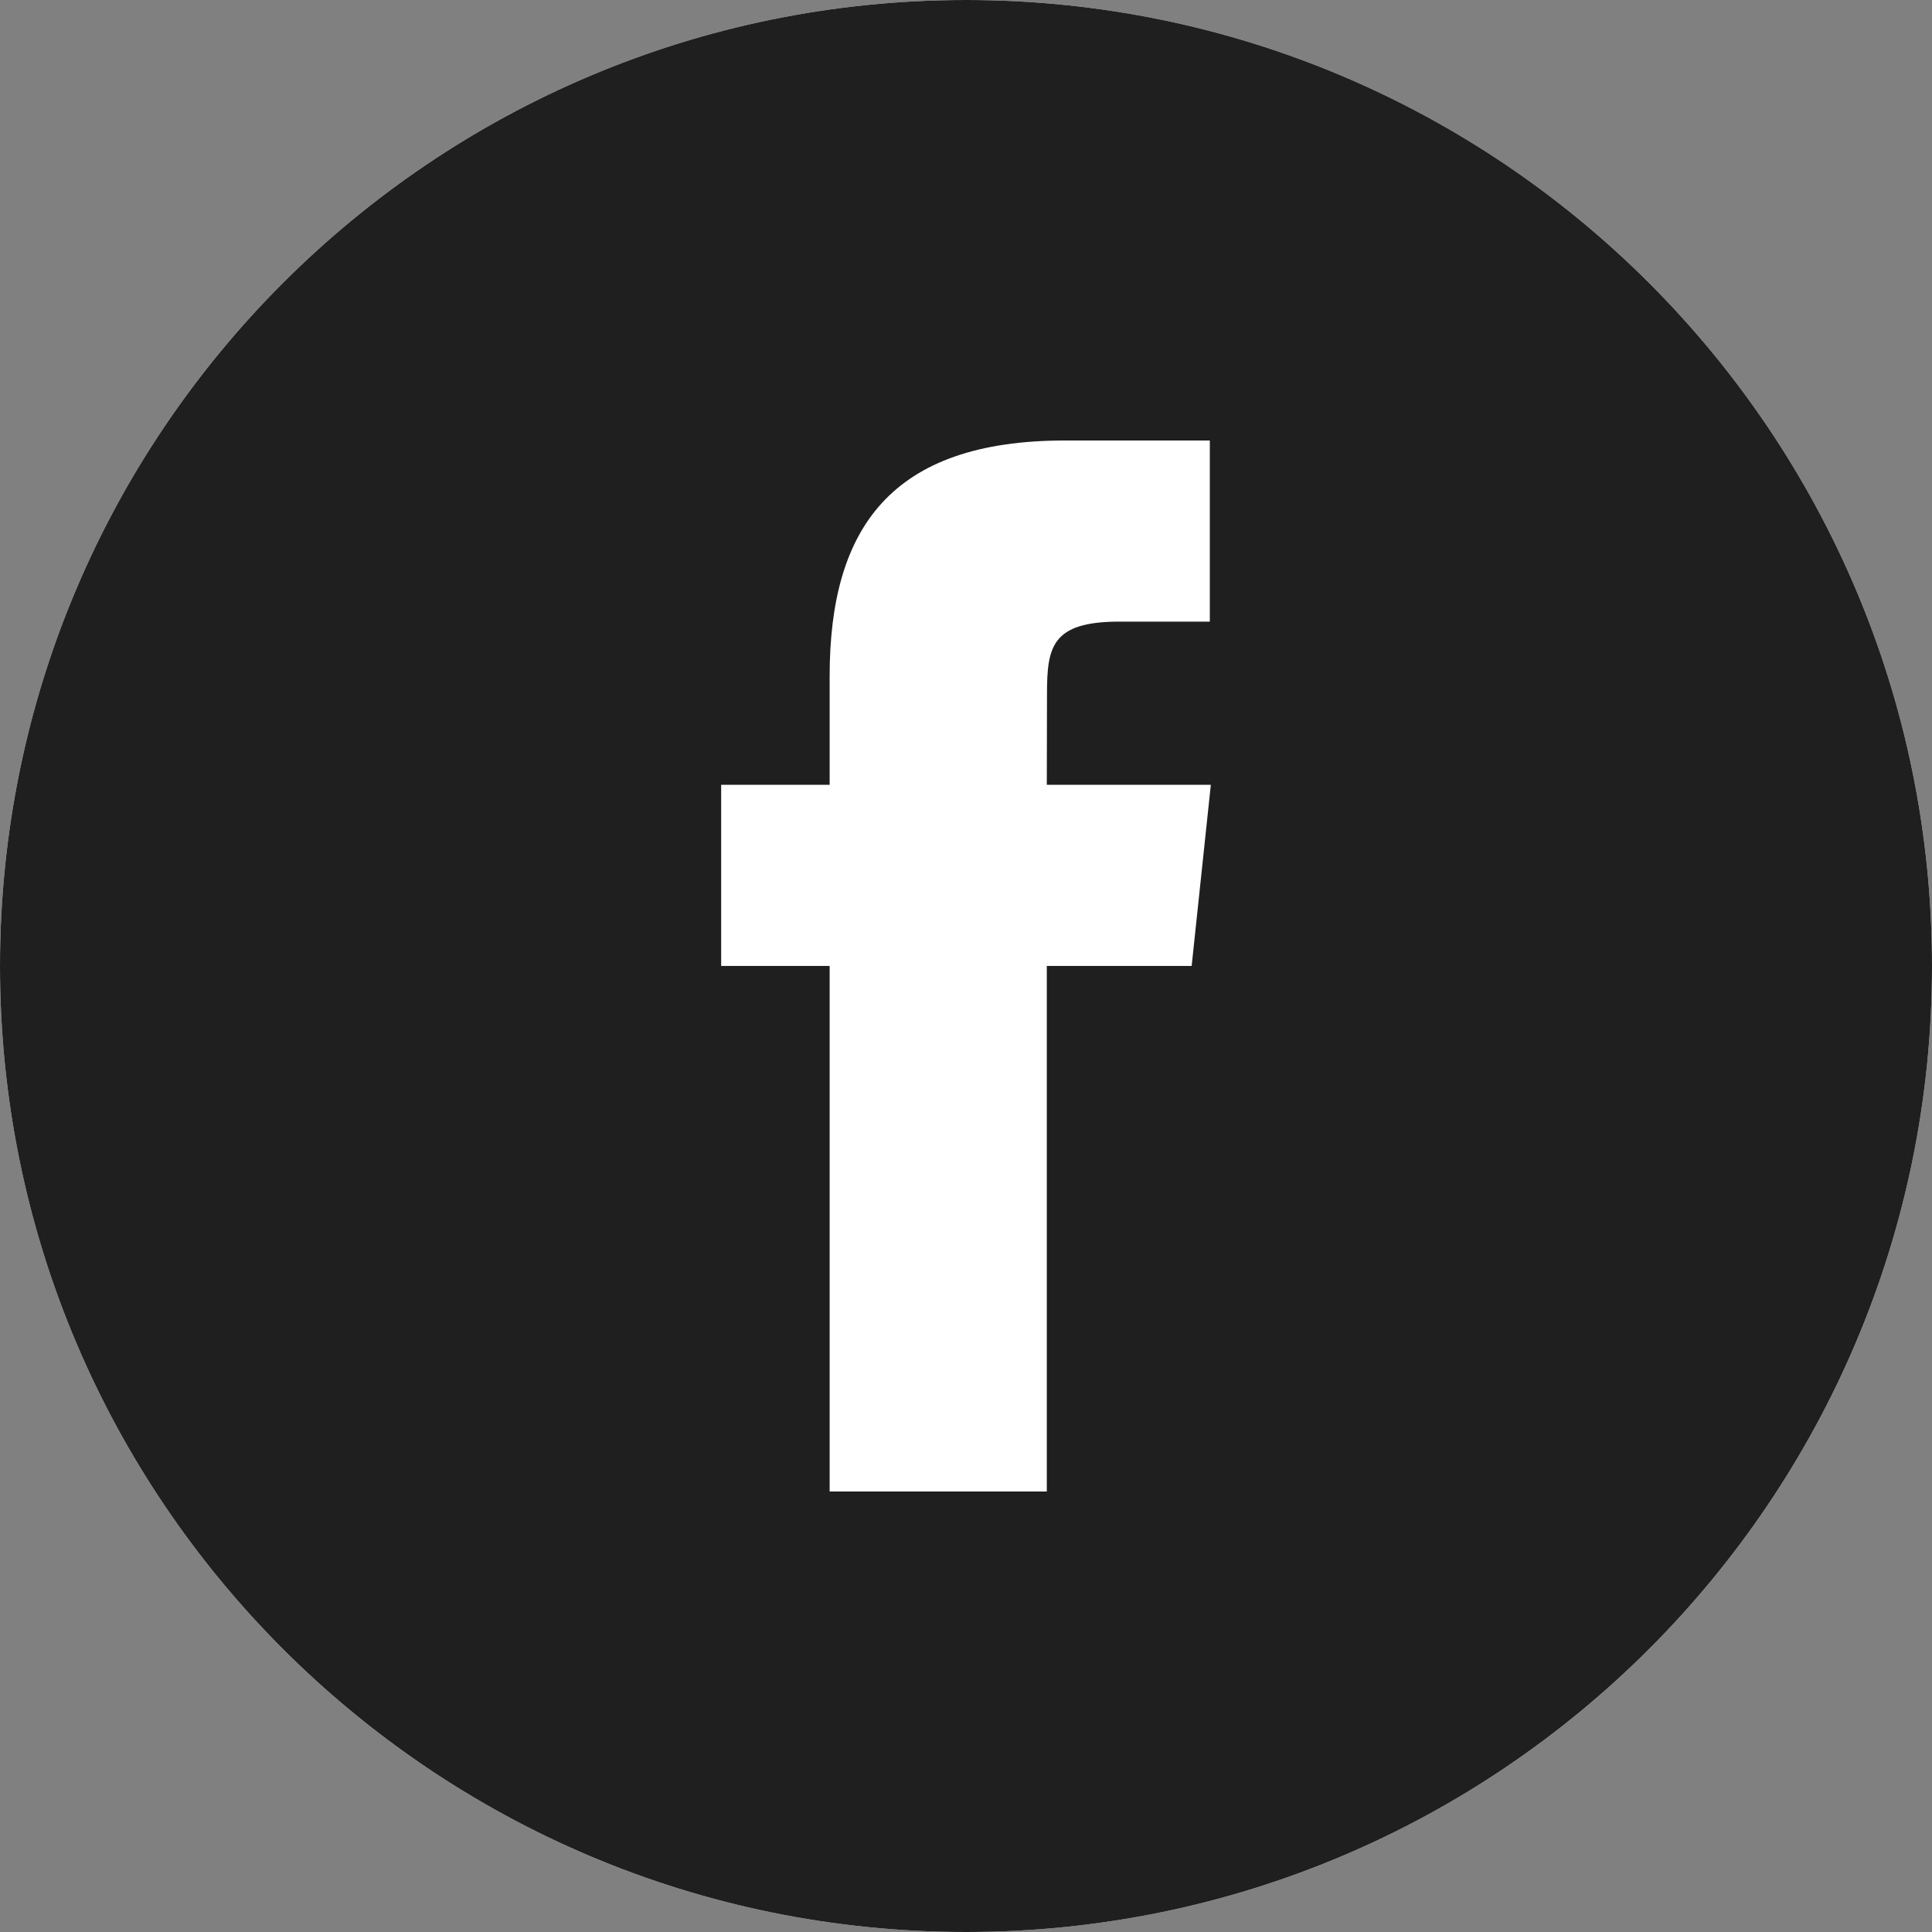 <svg width="40" height="40" viewBox="0 0 40 40" fill="none" xmlns="http://www.w3.org/2000/svg">
<rect x="0" y="0" width="40" height="40" fill="#808080" stroke="none"/>
<path d="M40 20C40 8.954 31.046 0 20 0C8.954 0 0 8.954 0 20C0 31.046 8.954 40 20 40C31.046 40 40 31.046 40 20Z" fill="white"/>
<path fill-rule="evenodd" clip-rule="evenodd" d="M17.177 30.88H21.673V19.999H24.672L25.069 16.249H21.673L21.677 14.372C21.677 13.395 21.771 12.87 23.173 12.87H25.048V9.12H22.048C18.445 9.12 17.177 10.939 17.177 13.998V16.249H14.931V19.999H17.177V30.88ZM20 40C8.955 40 0 31.045 0 20C0 8.954 8.955 0 20 0C31.045 0 40 8.954 40 20C40 31.045 31.045 40 20 40Z" fill="#1F1F1F"/>
</svg>
